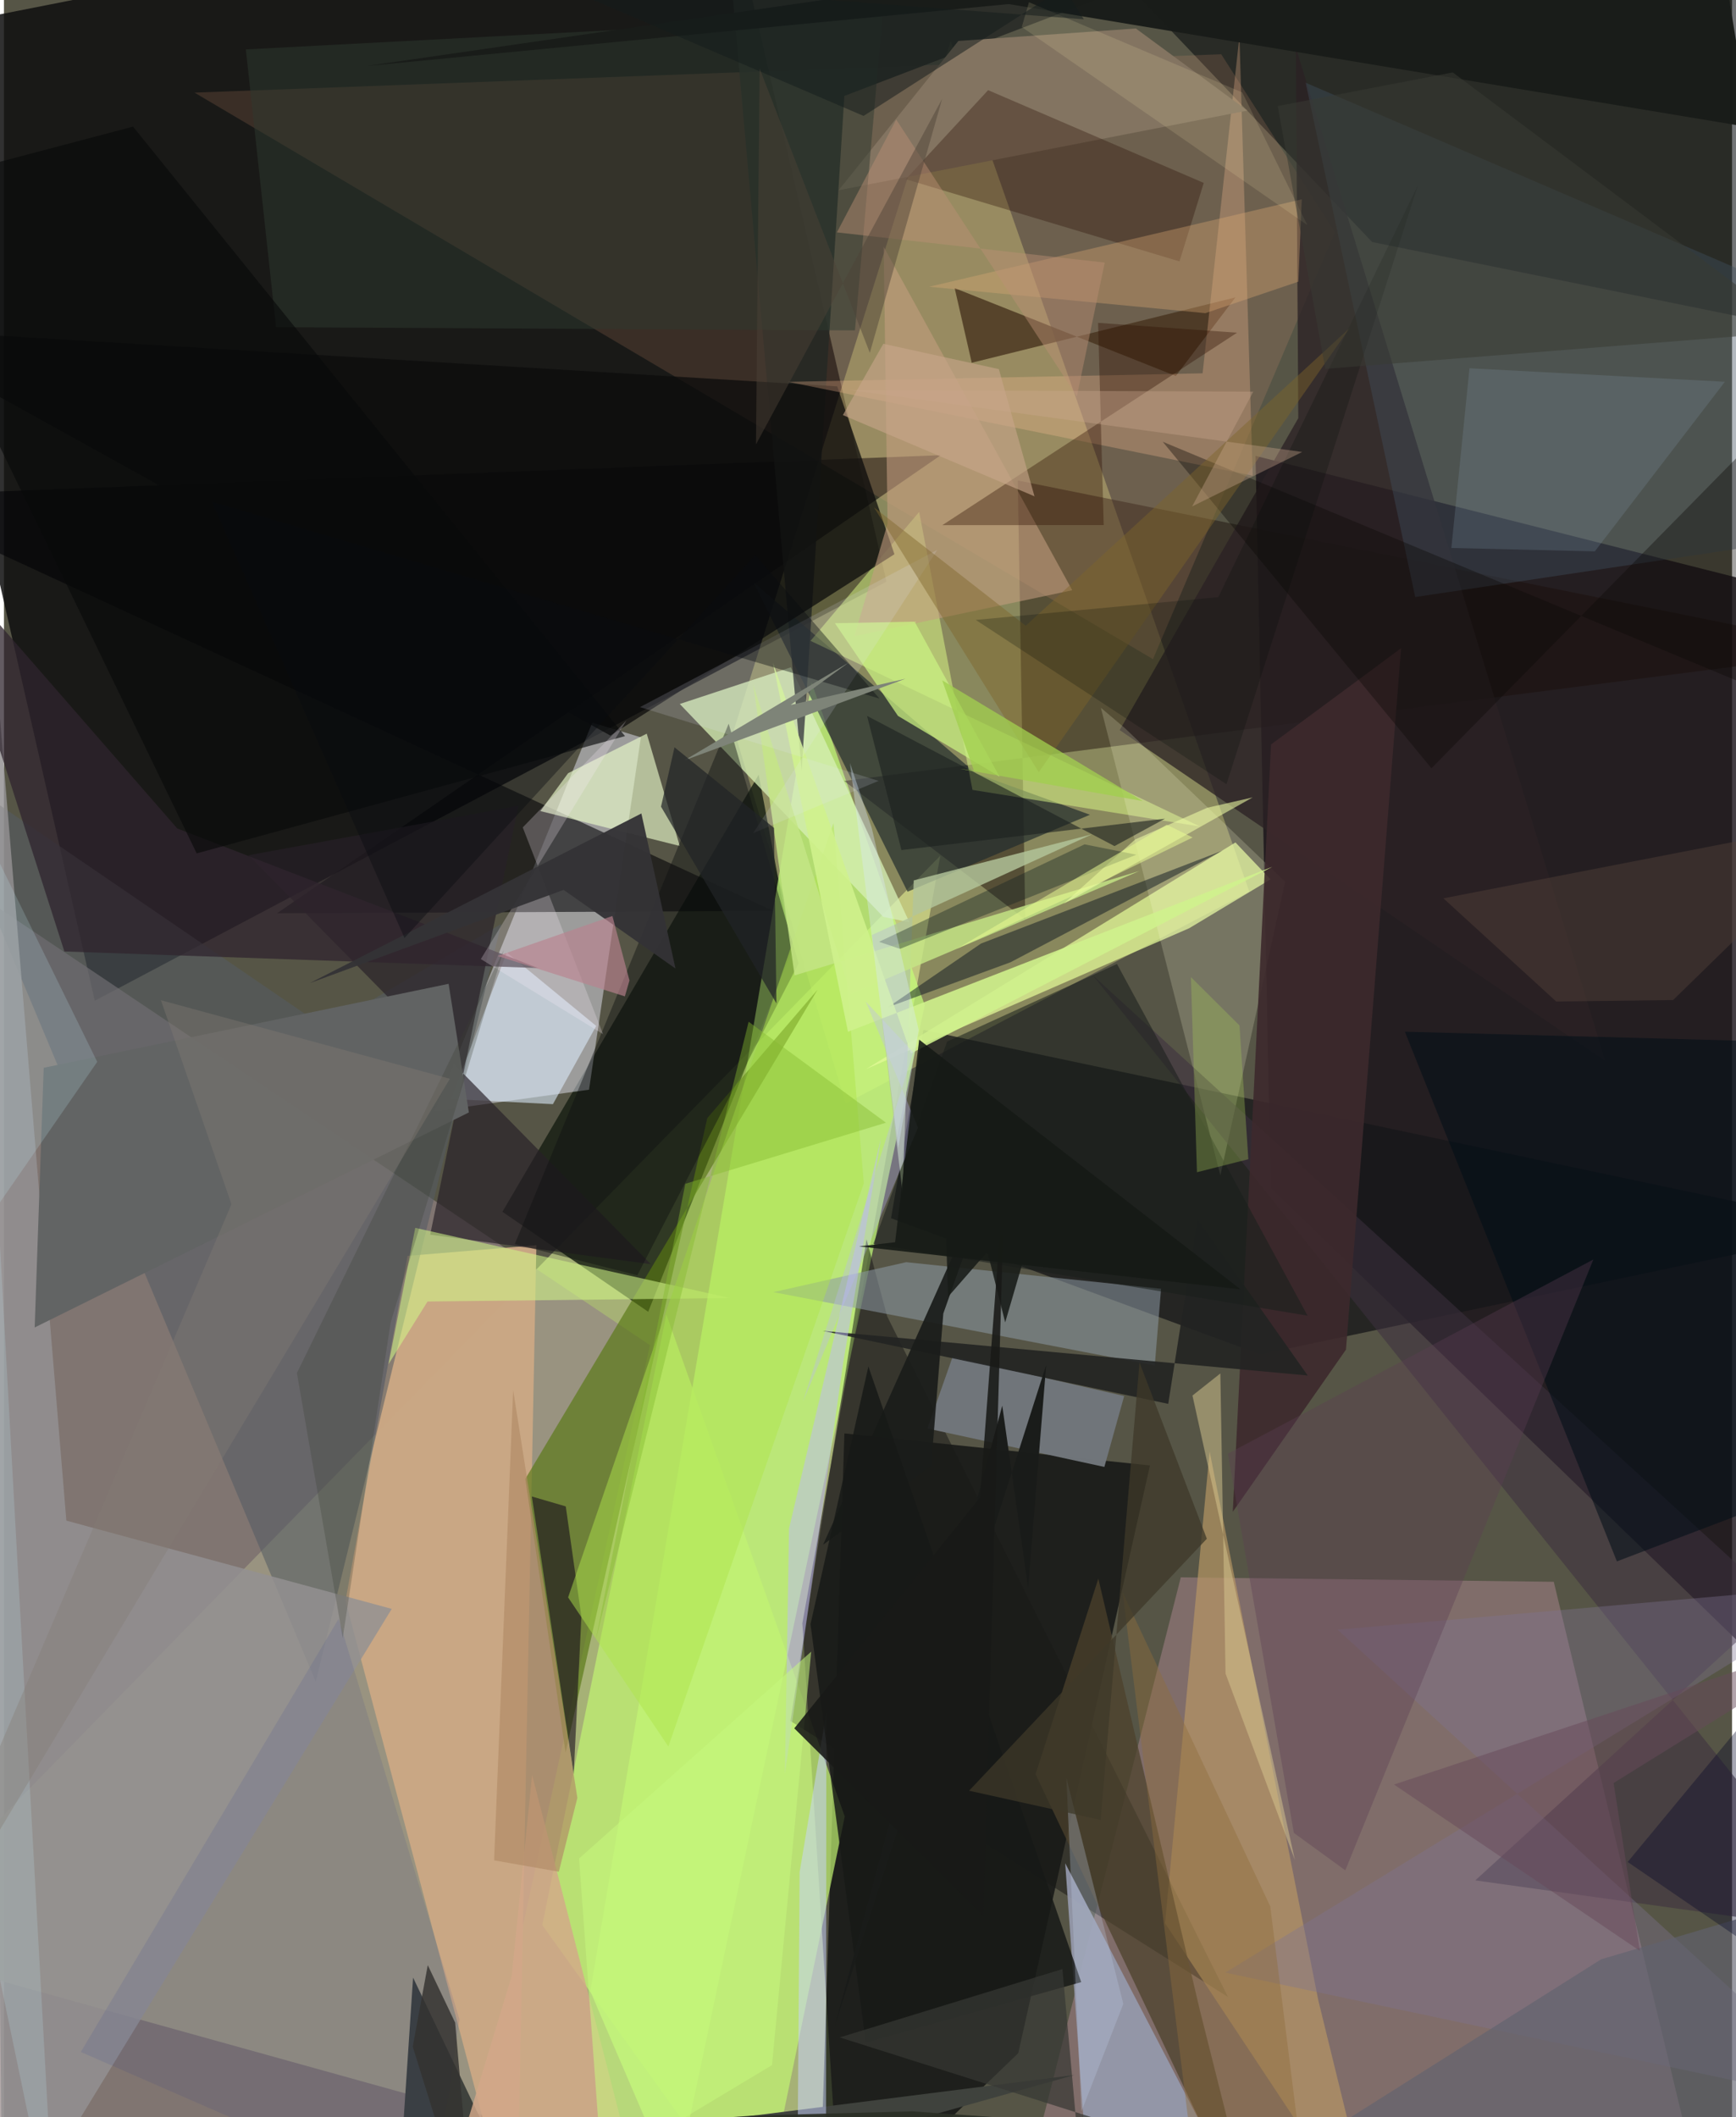<svg xmlns="http://www.w3.org/2000/svg" width="228" height="278" viewBox="0 0 836 1024"><path fill="#565546" d="M0 0h836v1024H0z"/><path fill="#bcc983" fill-opacity=".788" d="M404.444 1070.975L386.25 785.141l66.722-371.266L-62 941.263z"/><path fill="#101010" fill-opacity=".859" d="M347.792-62l79.147 343.321L43.921 484.035-62 18.782z"/><path fill="#191219" fill-opacity=".812" d="M842.636 797.488l-229.784-222.85-7.386-354.155L898 294.424z"/><path fill="#fbf992" fill-opacity=".31" d="M353.136 352.993L457.988 19.88l144.486 411.38-195.319 102.48z"/><path fill="#938585" fill-opacity=".678" d="M217.233 1086H-45.26l9.912-668.81 347.85 233.414z"/><path fill="#06090a" fill-opacity=".702" d="M394.013 1086l12.574-392.72 147.81 15.506-63.728 284.283z"/><path fill="#b38c96" fill-opacity=".447" d="M569.323 762.904l180.438 2.154 70.338 293.164-322.979-11.544z"/><path fill="#161f13" fill-opacity=".82" d="M311.667 634.454l-70.537-48.343 123.986-211.416 16.025 85.345z"/><path fill="#ebeefd" fill-opacity=".467" d="M283.042 527.041l25.085-170.42-23.514-7.136L208.458 537.4z"/><path fill="#c4fd78" fill-opacity=".706" d="M445.438 486.152L324.61 1058.465l-40.95-95.383 107.046-632.977z"/><path fill="#080c0f" fill-opacity=".569" d="M898 164.953l-236.103-47.894L543.445-7.439l323.757-12.345z"/><path fill="#171719" fill-opacity=".765" d="M444.804 498.129l-15.667 91.087 178.615 65.87L898 593.93z"/><path fill="#000105" fill-opacity=".573" d="M453.193 220.164L132.134 441.707l240.063-1.12L-62 239.985z"/><path fill="#1a0f0a" fill-opacity=".463" d="M406.481 377.73L898 314.566l-407.54-82.177 3.626 212.364z"/><path fill="#c9a784" fill-opacity=".988" d="M247.974 1086l9.6-483.737-62.32 5.16-30.02 166.908z"/><path fill="#eb9c7b" fill-opacity=".161" d="M643.864 112.325l-87.996 206.488L92.185 44.8l496.706-18.554z"/><path fill="#e4fa99" fill-opacity=".722" d="M595.762 407.462L417.045 517.085l156.348-68.141 39.343-23.635z"/><path fill="#577813" fill-opacity=".655" d="M252.212 715.294l141.343-236.562-53.323 62.075-68.519 306.823z"/><path fill="#d7f0b5" fill-opacity=".757" d="M380.683 322.752l-53.736 17.737 98.45 102.968 12.647 2.619z"/><path fill="#c2f372" fill-opacity=".702" d="M260.418 931.104l60.039-295.29 86.3 242.756-41.064 199.137z"/><path fill="#252824" fill-opacity=".831" d="M347.172-62l38.734 434.57 20.658-326.174 255.799-97.819z"/><path fill="#222c2d" fill-opacity=".694" d="M525.367 394.067l-55.086-19.987-107.708-92.481 74.563 149.694z"/><path fill="#555c62" fill-opacity=".561" d="M240.578 446.876l-85.198 50.158L-36.598 365.83l187.442 447.582z"/><path fill="#dffe89" fill-opacity=".494" d="M442.745 247.602l-52.554 62.355 188.373 89.788-110.023-17.696z"/><path fill="#1a1917" fill-opacity=".525" d="M417.289 599.406l9.999 37.299 164.885 329.174-211.692-133.49z"/><path fill="#ebfccb" fill-opacity=".631" d="M272.917 373.966l-13.415 18.319 67.44 16.882-15.978-54.32z"/><path fill="#3f423d" d="M517.772 1003.624l-262.168 73.704-57.68-120.833-5.88 88.335z"/><path fill="#2b2224" fill-opacity=".761" d="M626.161 202.25l-1.173-179.317 149.72 490.286L539.76 353.126z"/><path fill="#b89764" fill-opacity=".675" d="M583.274 702.04l-21.56 228.16L664.88 1086l-29.004-118.382z"/><path fill="#9599ad" fill-opacity=".918" d="M434.88 1056.858L609.694 1086 513.4 901.187l9.992 140.496z"/><path fill="#0c0b0b" fill-opacity=".737" d="M403.101 186.876L-62 158.743l355.355 197.022 137.429-87.706z"/><path fill="#ddecfb" fill-opacity=".576" d="M286.522 496.219l-43.245-35.543-26.978 70.888 49.278 2.482z"/><path fill="#939192" fill-opacity=".835" d="M187.597 778.16L30.186 735.474-8.457 268.49-.758 1086z"/><path fill="#8c99a3" fill-opacity=".545" d="M372.223 624.956l64.25-14.482 123.308 12.859-3.051 37.146z"/><path fill="#46321c" fill-opacity=".788" d="M566.905 181.861L459.92 139.347l8.265 36.107 127.58-31.622z"/><path fill="#ffc195" fill-opacity=".282" d="M579.865 180.567l17.827-163.053 6.421 212.553-224.78-45.385z"/><path fill="#70757a" fill-opacity=".988" d="M541.923 675.227l-9.576 34.278-85.62-18.584 12.248-34.766z"/><path fill="#282028" fill-opacity=".671" d="M206.204 597.158l42.66-207.377-130.558 23.857 194.622 197.805z"/><path fill="#120619" fill-opacity=".569" d="M279.347 781.973l-3.717 76.131-20.252-134.303 16.414 4.792z"/><path fill="#0e1012" fill-opacity=".439" d="M384.43 465.956L350.604 350.03l-103.48 251.664 59.264 15.133z"/><path fill="#d0f687" fill-opacity=".557" d="M351.159 627.808l-146.247 1.691-18.862 30.288 12.921-65.913z"/><path fill="#ffffde" fill-opacity=".188" d="M530.658 342.33l57.807 226.118 31.351-141.997-77.481-74.224z"/><path fill="#3d303f" fill-opacity=".549" d="M526.772 471.755l332.067 303.473L711.782 909.48 898 935.47z"/><path fill="#837461" d="M461.713 19.807l-57.922 72.217L601.529 53.48l-53.952-39.7z"/><path fill="#414f5e" fill-opacity=".404" d="M838.084 265.516l28.948-123.38L629.73 40.015l52.997 248.749z"/><path fill="#270a02" fill-opacity=".322" d="M568.69 126.435l11.736-37.967L476.112 43.61l-39.829 43.065z"/><path fill="#3d292c" fill-opacity=".906" d="M675.887 313.522l-62.91 46.553-18.507 371.136 54.759-78.453z"/><path fill="#aee54b" fill-opacity=".482" d="M272.923 772.609l128.375-374.487 14.678 174.22-94.557 272.394z"/><path fill="#4c422c" fill-opacity=".737" d="M578.506 972.084L607.143 1086l-108.08-227.876 30.368-94.596z"/><path fill="#c59d80" fill-opacity=".565" d="M425.589 119.381l1.881 133.845-16.09 54.5 105.447-22.246z"/><path fill="#c8d4fe" fill-opacity=".514" d="M383.94 1040.036L397.649 1086l.195-257.596-12.92 77.039z"/><path fill="#000e17" fill-opacity=".541" d="M852.11 727.885L898 504.903l-220.268-5.899 102.562 256.181z"/><path fill="#deac74" fill-opacity=".353" d="M581.198 151.466l-133.605-12.777 180.248-42.292-1.633 39.826z"/><path fill="#2f242e" fill-opacity=".749" d="M29.227 460.184l-61.913-193.187L83.85 400.706l174.595 67.502z"/><path fill="#626464" fill-opacity=".984" d="M224.91 538.049L14.866 642.046l4.355-125.591 195.896-40.614z"/><path fill="#b2c49a" fill-opacity=".82" d="M526.35 403.517l-106.439 48.71 14.807 124.72 5.403-151.124z"/><path fill="#807391" fill-opacity=".373" d="M898 766.034l-252.78 22.2L898 1019.202l-307.177-65.115z"/><path fill="#232422" fill-opacity=".91" d="M577.35 589.59L563.24 679l-167.11-35.322 234.593 21.61z"/><path fill="#2e3a30" fill-opacity=".49" d="M411.691 159.801L424.99 7.736 117.016 23.9l14.602 134.367z"/><path fill="#07121e" fill-opacity=".475" d="M427.693 487.133l59.263-21.727 102.44-53.934-116.721 44.883z"/><path fill="#bdb8fe" fill-opacity=".478" d="M405.976 659.27l-28.185 198.614 2.005-118.545 44.581-189.259z"/><path fill="#c4e585" fill-opacity=".824" d="M549.353 421.255l-139.736 59.52-47.145-149.709 20.019 140.696z"/><path fill="#cbf283" fill-opacity=".729" d="M440.543 300.667l-38.55.762 30.513 44.831 49.109 29.364z"/><path fill="#2e1000" fill-opacity=".361" d="M532.03 253.957l-2.716-97.805 67.216 4.764L453.96 254z"/><path fill="#1a1f1b" fill-opacity=".561" d="M630.646 636.34l-92.192-170.103-82.14 37.523-35.711 97.843z"/><path fill="#d3a889" fill-opacity=".824" d="M218.13 1046.42l95.847 39.58-58.472-227.5-9.871 97.261z"/><path fill="#8298ab" fill-opacity=".224" d="M700.216 265.035l8.764-86.919 123.56 6.54-62.921 82.018z"/><path fill="#191c19" fill-opacity=".976" d="M175.48 31.915L486.022 1.97l358.767 59.632L824.546-62z"/><path fill="#d0f18c" fill-opacity=".89" d="M438.8 509.499l-66.801-189.006 36.321 178.543 205.325-79.8z"/><path fill="#1a1c1a" fill-opacity=".929" d="M448.572 709.005l5.863-73.712 29.413-83.171-87.555 194.974z"/><path fill="#f1fea6" fill-opacity=".565" d="M512.662 437.107l34.611-31.11 34.835-15.31 21.987-5.01z"/><path fill="#0c0907" fill-opacity=".373" d="M898 160.63v193.422l-337.419-140.39L690.574 371.59z"/><path fill="#534038" fill-opacity=".467" d="M898 395.304l-201.642 39.185 54.585 49.912 56.55-.71z"/><path fill="#5b3e52" fill-opacity=".365" d="M592.117 703.083l176.8-93.915-120.003 295.46-24.903-18.115z"/><path fill="#090a0a" fill-opacity=".639" d="M93.236 412.752l-154.37-318.89 123.588-32.62 237.997 294.794z"/><path fill="#c2edf4" fill-opacity=".192" d="M45.124 513.578L-62 668.251 24.76 1086l-38.152-691.629z"/><path fill="#171917" fill-opacity=".843" d="M418.188 660.91l-28.002 124.63 26.733 202.404 104.229-29.264z"/><path fill="#112a8b" fill-opacity=".094" d="M207.177 1066.722l13.19-90.042-58.455-193.754L37.174 992.471z"/><path fill="#e7eaff" fill-opacity=".157" d="M451.502 265.975L307.687 342.01l115.43 35.673-60.656 25.23z"/><path fill="#dac992" fill-opacity=".486" d="M574.966 674.979l13.494-10.692 2.517 145.183 33.532 90.124z"/><path fill="#b8b7f4" fill-opacity=".337" d="M442.179 545.37l-25.22-60.902 22.962 24.546-53.406 169.044z"/><path fill="#61626e" fill-opacity=".643" d="M861.322 921.45L898 1086H553.205l219.462-138.354z"/><path fill="#1c201e" fill-opacity=".6" d="M537.248 409.225L417.546 346.26l16.622 64.89 127.501-15.197z"/><path fill="#fdf0fd" fill-opacity=".243" d="M250.978 400.194l38.857 99.995-59.128-36.313 70.406-115.368z"/><path fill="#343236" fill-opacity=".957" d="M270.755 430.4l54.11 38.04-16.503-74.992-160.31 82.004z"/><path fill="#7d642a" fill-opacity=".439" d="M494.323 302.667l156.712-144.034-150.43 214.872-79.745-128.15z"/><path fill="#191c19" fill-opacity=".894" d="M503.685 573.41l-46.95 53.803-3.684-112.337 31.32 124.71z"/><path fill="#1a1c1a" fill-opacity=".988" d="M401.88 980.053L504.203 660.16l-8.74 108.1-12.516-88.388z"/><path fill="#c6f77d" fill-opacity=".553" d="M278.225 898.886l112.305-100.05-18.972 199.99-82.443 49.479z"/><path fill="#122121" fill-opacity=".376" d="M423.345 455.524l99.444-47.148 25.016 5.02-114.324 45.524z"/><path fill="#bc9075" fill-opacity=".447" d="M519.043 191.716L431.654 57.841l-28.695 54.546 129.554 14.627z"/><path fill="#d9e8f9" fill-opacity=".365" d="M419.827 400.539l22.708 97.657-9.9 56.928-23.342-186.044z"/><path fill="#000425" fill-opacity=".353" d="M785.512 900.58L898 764.658v212.888z"/><path fill="#181917" fill-opacity=".882" d="M473.779 926.684l10.57-364.261-12.177 161.882-89.83 111.627z"/><path fill="#3a3f34" fill-opacity=".278" d="M141.72 664.079l22.171 128.13 23.169-152.53 54.738-180.219z"/><path fill="#8e6e3c" fill-opacity=".424" d="M625.807 1027.537l-52.264 2.76-32.358-260.104 71.41 151.84z"/><path fill="#000907" fill-opacity=".224" d="M587.47 288.815l-117.341 11.02L591.426 379.3l92.747-290.093z"/><path fill="#becbe4" fill-opacity=".29" d="M541.514 969.186l-27.537-109.283L524.099 1086l-3.286-63.605z"/><path fill="#333230" fill-opacity=".824" d="M205.031 950.474l-7.275 39.423 29.91 96.103-9.388-107.71z"/><path fill="#caa88e" fill-opacity=".365" d="M409.397 188.666l194.993.753-29.572 55.506 53.237-26.324z"/><path fill="#363833" fill-opacity=".706" d="M404.34 985.426l123.42 39.113-3.662 61.461-12.038-133.632z"/><path fill="#080c10" fill-opacity=".4" d="M363.475 268.442l60.074 69.434-323.035-95.26 93.255 211.068z"/><path fill="#fbeab1" fill-opacity=".141" d="M495.87 1.076l103.2 43.642 31.45 64.12-138.136-95.785z"/><path fill="#b28c66" fill-opacity=".675" d="M268.439 905.288l-31.332-5.492 9.23-227.434 31.064 197.198z"/><path fill="#857b74" fill-opacity=".365" d="M110.062 582.443l-34.12-98.665L215.73 521.76-62 985.21z"/><path fill="#7e8478" d="M436.156 328.27l-55.528 12.676 27.998-20.48-79.536 47.332z"/><path fill="#ba828f" fill-opacity=".647" d="M238.86 462.383l55.482-19.345 8.26 31.182-2.23 7.692z"/><path fill="#a1c456" fill-opacity=".349" d="M597.714 495.967l-23.49-23.364 2.918 94.362 24.86-6.294z"/><path fill="#393b34" fill-opacity=".533" d="M868.077 160.333l-228.878 18.074-22.983-127.106 84.677-16.271z"/><path fill="#e8fc92" fill-opacity=".529" d="M460.988 458.906l101.54-60.023 12.52 6.17-56.783 27.656z"/><path fill="#2b3026" fill-opacity=".933" d="M362.822 1023.2L-62 1053.072l680.222-19.227-178.774-12.662z"/><path fill="#86bb2f" fill-opacity=".431" d="M426.7 543.01l-97.089 29.552-43.399 221.074 74.045-299.453z"/><path fill="#a1cf4f" fill-opacity=".769" d="M462.616 371.867l6.63.884-15.351-43.691 97.05 58.4z"/><path fill="#151b1b" fill-opacity=".518" d="M260.957-10.426l154.9 66.494 96.922-62.135L522.4 9.33z"/><path fill="#4c4337" fill-opacity=".459" d="M453.87 47.812l-90.059 167.142 1.752-181.858 53.321 137.566z"/><path fill="#c7a58a" fill-opacity=".616" d="M405.849 200.764l92.695 39.29-17.242-61.52-55.886-12.255z"/><path fill="#3e3929" fill-opacity=".749" d="M549.342 658.97l32.577 85.27-115.022 121.865 63.637 14.12z"/><path fill="#212427" fill-opacity=".71" d="M372.52 400.434l1.194 84.882-55.845-95.16 6.528-28.695z"/><path fill="#674a5a" fill-opacity=".506" d="M778.71 862.374L898 788.322 672.457 863.12l118.94 80.436z"/><path fill="#161a16" fill-opacity=".894" d="M442.75 502.84l155.56 120.82-184.616-20.823 17.423-2.014z"/></svg>